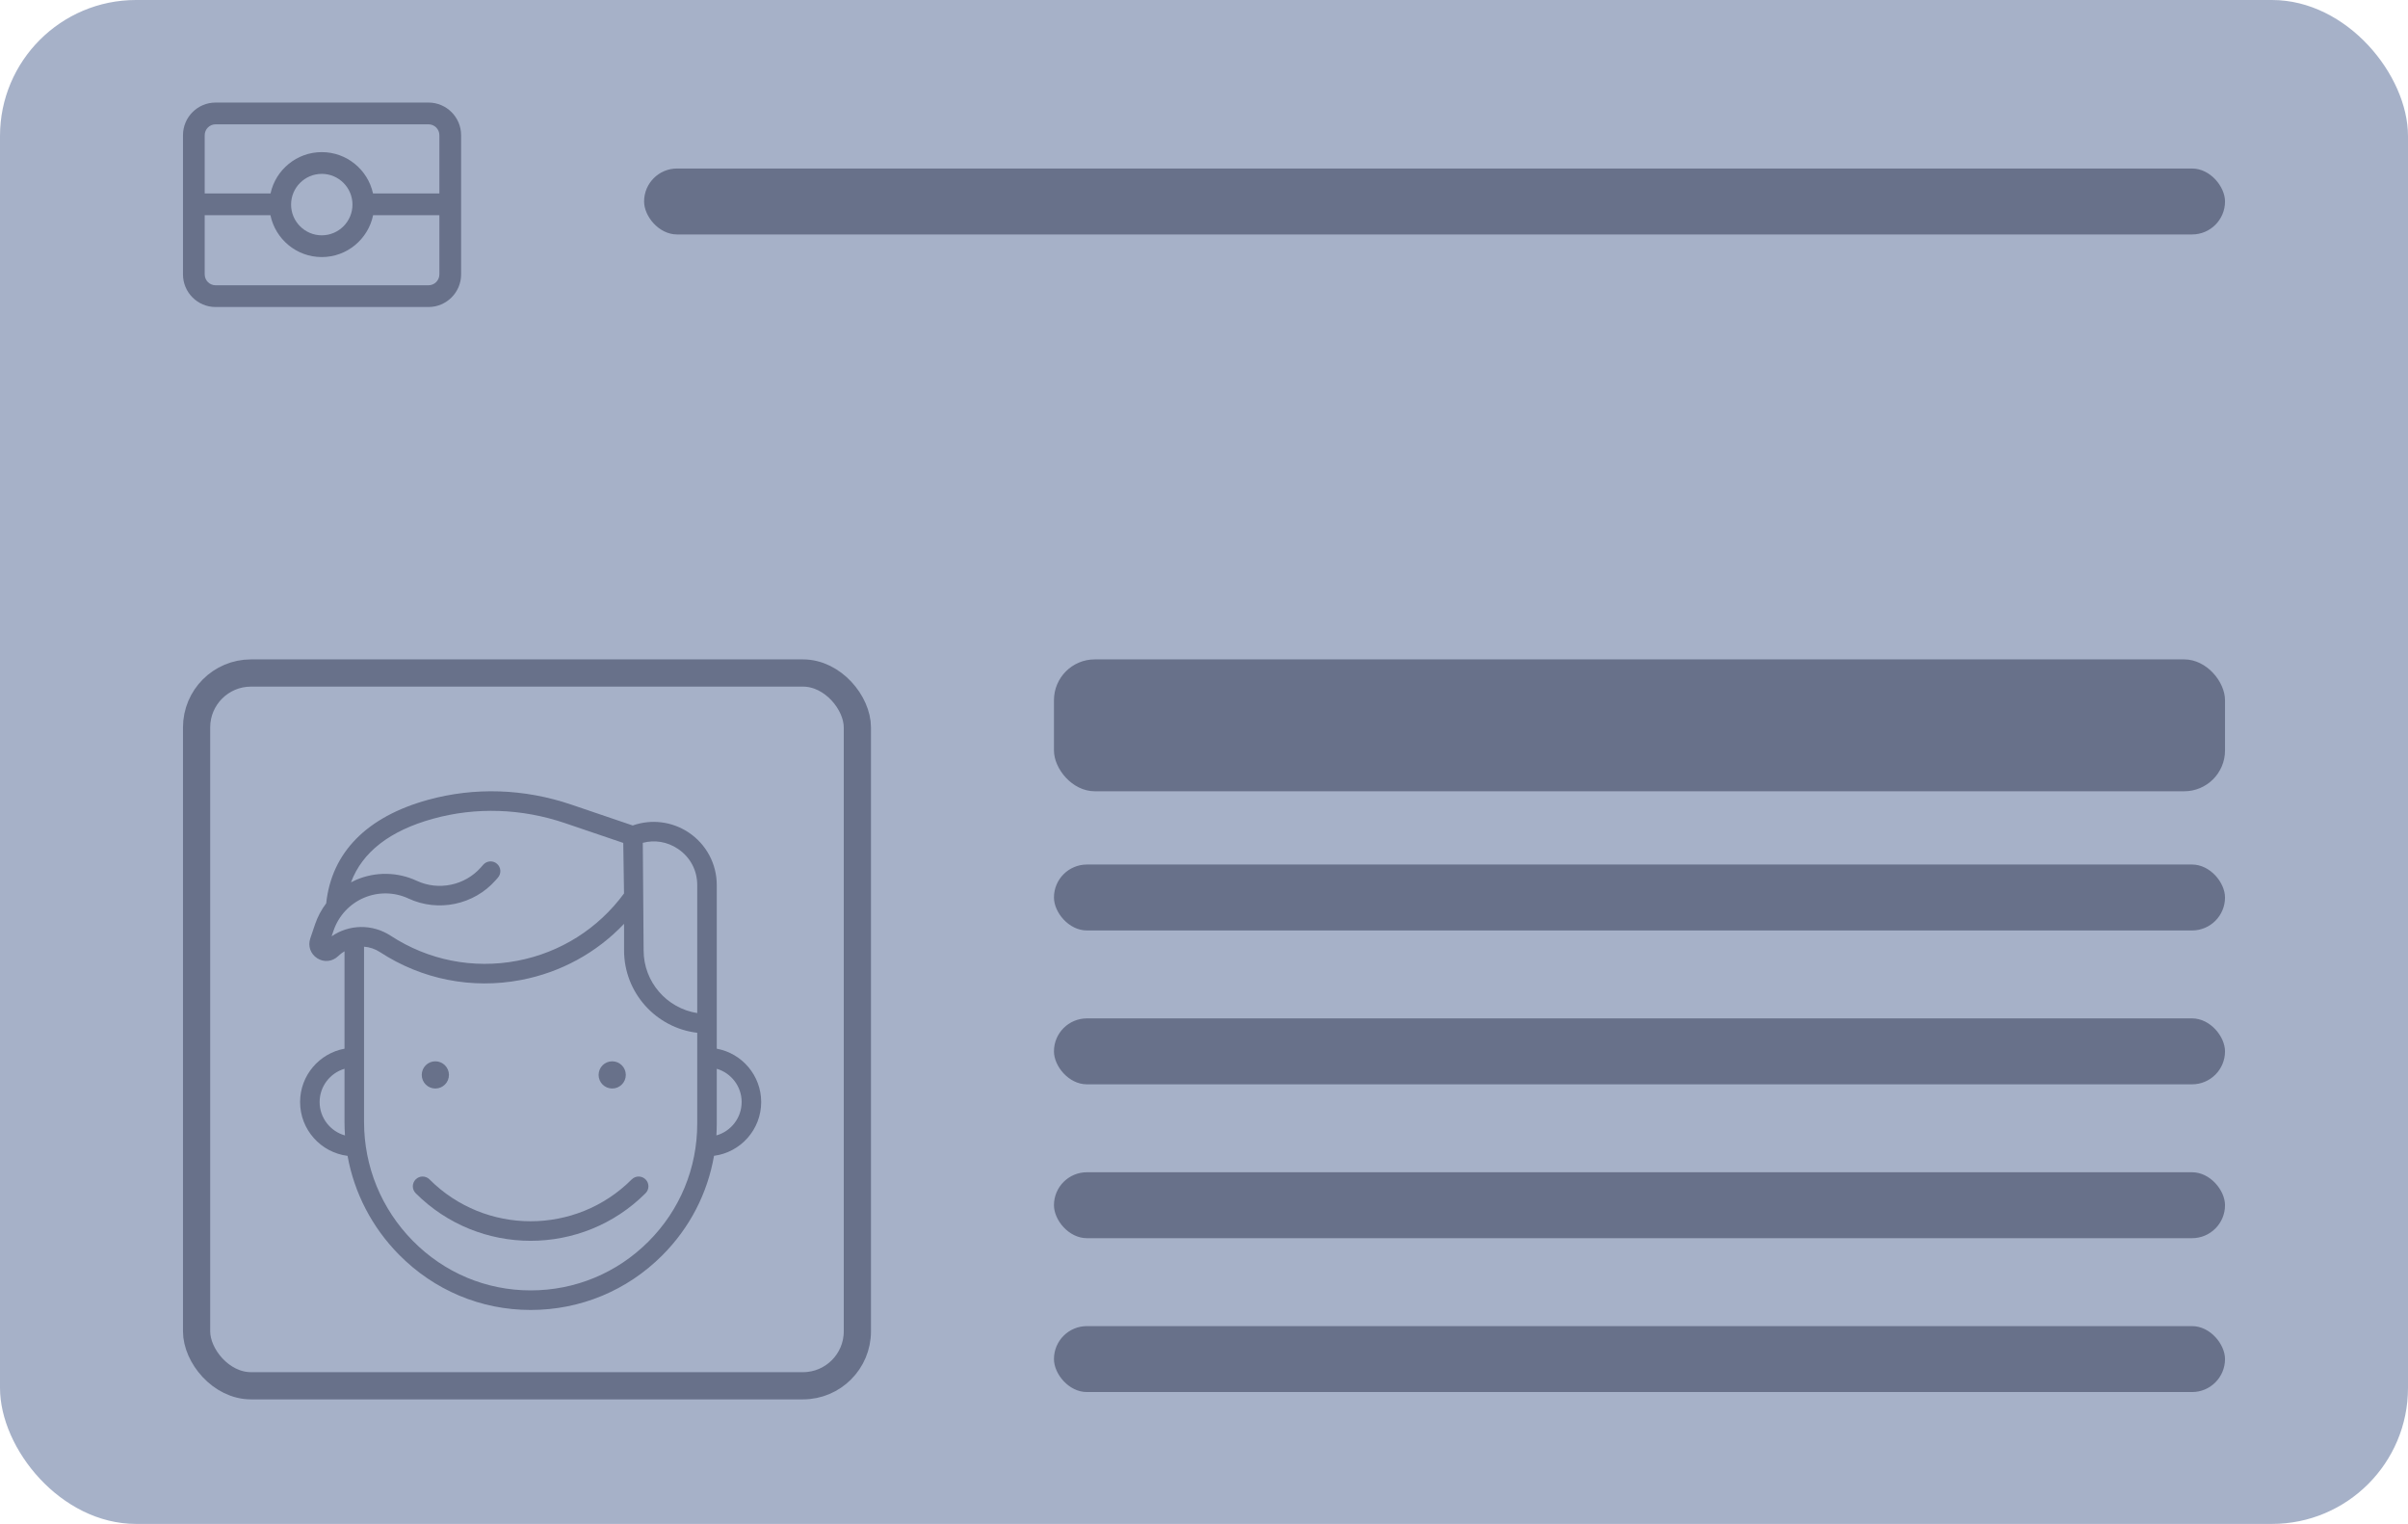 <svg width="177" height="112" viewBox="0 0 177 112" fill="none" xmlns="http://www.w3.org/2000/svg">
    <rect width="177" height="112" rx="10" fill="#A6B1C8"/>
    <rect x="14.45" y="49.462" width="48.571" height="52.385" rx="4" stroke="#68718A" stroke-width="2"/>
    <rect x="77.471" y="48.462" width="86.079" height="9.692" rx="3" fill="#68718A"/>
    <rect x="77.471" y="63.538" width="86.079" height="4.846" rx="2.423" fill="#68718A"/>
    <rect x="47.344" y="12.385" width="116.207" height="4.846" rx="2.423" fill="#68718A"/>
    <rect x="77.471" y="74.846" width="86.079" height="4.846" rx="2.423" fill="#68718A"/>
    <rect x="77.471" y="86.154" width="86.079" height="4.846" rx="2.423" fill="#68718A"/>
    <rect x="77.471" y="97.462" width="86.079" height="4.846" rx="2.423" fill="#68718A"/>
    <path d="M46.436 86.679C42.338 90.781 35.669 90.781 31.571 86.679C31.29 86.398 30.836 86.398 30.555 86.679C30.275 86.959 30.275 87.415 30.555 87.695C32.884 90.027 35.944 91.192 39.004 91.192C42.063 91.192 45.123 90.027 47.452 87.695C47.733 87.415 47.733 86.96 47.452 86.679C47.172 86.398 46.717 86.398 46.436 86.679Z" fill="#68718A"/>
    <path d="M55.951 80.994C55.951 79.041 54.541 77.413 52.686 77.073V65.047C52.686 63.487 51.911 62.041 50.612 61.179C49.392 60.368 47.878 60.185 46.508 60.668L41.999 59.136C38.534 57.959 34.887 57.838 31.452 58.786C26.954 60.028 24.376 62.654 23.978 66.388C23.626 66.852 23.346 67.375 23.156 67.938L22.806 68.974C22.619 69.53 22.825 70.115 23.321 70.429C23.817 70.743 24.434 70.679 24.855 70.271C24.999 70.131 25.157 70.014 25.323 69.915V77.073C23.468 77.413 22.058 79.041 22.058 80.994C22.058 83.025 23.583 84.704 25.547 84.949C26.04 87.675 27.337 90.189 29.318 92.201C31.906 94.828 35.346 96.275 39.004 96.275C39.005 96.275 39.005 96.275 39.006 96.275C42.66 96.275 46.095 94.85 48.679 92.264C50.697 90.244 52.007 87.704 52.484 84.946C54.438 84.692 55.951 83.017 55.951 80.994ZM49.818 62.377C50.728 62.981 51.25 63.954 51.25 65.047V74.455C49.021 74.108 47.309 72.174 47.309 69.847L47.249 61.943C48.127 61.712 49.041 61.861 49.818 62.377ZM24.377 68.812L24.517 68.398C24.883 67.315 25.695 66.436 26.745 65.986C27.795 65.535 28.991 65.554 30.027 66.037C32.202 67.051 34.831 66.503 36.421 64.704L36.599 64.503C36.861 64.205 36.834 63.751 36.537 63.488C36.239 63.225 35.785 63.253 35.523 63.55L35.345 63.752C34.173 65.077 32.236 65.481 30.633 64.734C29.228 64.079 27.604 64.053 26.179 64.664C26.05 64.719 25.924 64.782 25.799 64.847C26.634 62.619 28.655 61.05 31.834 60.172C34.99 59.3 38.346 59.413 41.537 60.497L45.813 61.95L45.869 65.664C43.965 68.255 41.189 70.008 38.025 70.612C34.785 71.229 31.48 70.576 28.718 68.772C27.369 67.891 25.667 67.928 24.377 68.812ZM23.494 80.994C23.494 79.838 24.267 78.86 25.323 78.549V82.445C25.323 82.782 25.335 83.117 25.358 83.449C24.285 83.15 23.494 82.163 23.494 80.994ZM47.663 91.248C45.351 93.562 42.276 94.837 39.006 94.837C39.005 94.837 39.005 94.837 39.004 94.837C35.733 94.837 32.657 93.543 30.341 91.192C28.031 88.847 26.759 85.74 26.759 82.445V69.576C27.166 69.607 27.569 69.739 27.933 69.976C31.007 71.984 34.687 72.711 38.293 72.024C41.221 71.466 43.851 70.023 45.872 67.896V69.847C45.872 72.968 48.226 75.547 51.25 75.904V82.581C51.25 85.855 49.976 88.933 47.663 91.248ZM52.659 83.447C52.676 83.16 52.686 82.871 52.686 82.581V78.549C53.742 78.86 54.515 79.838 54.515 80.994C54.515 82.16 53.728 83.145 52.659 83.447Z" fill="#68718A"/>
    <path d="M31.498 7.538H15.846C14.525 7.538 13.45 8.614 13.45 9.936V20.167C13.45 21.489 14.525 22.564 15.846 22.564H31.498C32.819 22.564 33.894 21.489 33.894 20.167V9.936C33.894 8.614 32.819 7.538 31.498 7.538ZM32.297 20.167C32.297 20.607 31.939 20.966 31.498 20.966H15.846C15.406 20.966 15.047 20.607 15.047 20.167V15.815H19.878C20.239 17.57 21.794 18.893 23.652 18.893C25.51 18.893 27.065 17.57 27.426 15.815H32.297V20.167ZM21.396 15.036C21.396 13.791 22.408 12.778 23.652 12.778C24.896 12.778 25.908 13.791 25.908 15.036C25.908 16.281 24.896 17.294 23.652 17.294C22.408 17.294 21.396 16.281 21.396 15.036ZM32.297 14.217H27.418C27.041 12.482 25.496 11.18 23.652 11.18C21.808 11.18 20.263 12.482 19.886 14.217H15.047V9.936C15.047 9.495 15.406 9.137 15.846 9.137H31.498C31.939 9.137 32.297 9.495 32.297 9.936V14.217Z" fill="#68718A"/>
    <circle cx="45" cy="79" r="1" fill="#68718A"/>
    <circle cx="32" cy="79" r="1" fill="#68718A"/>
</svg>
